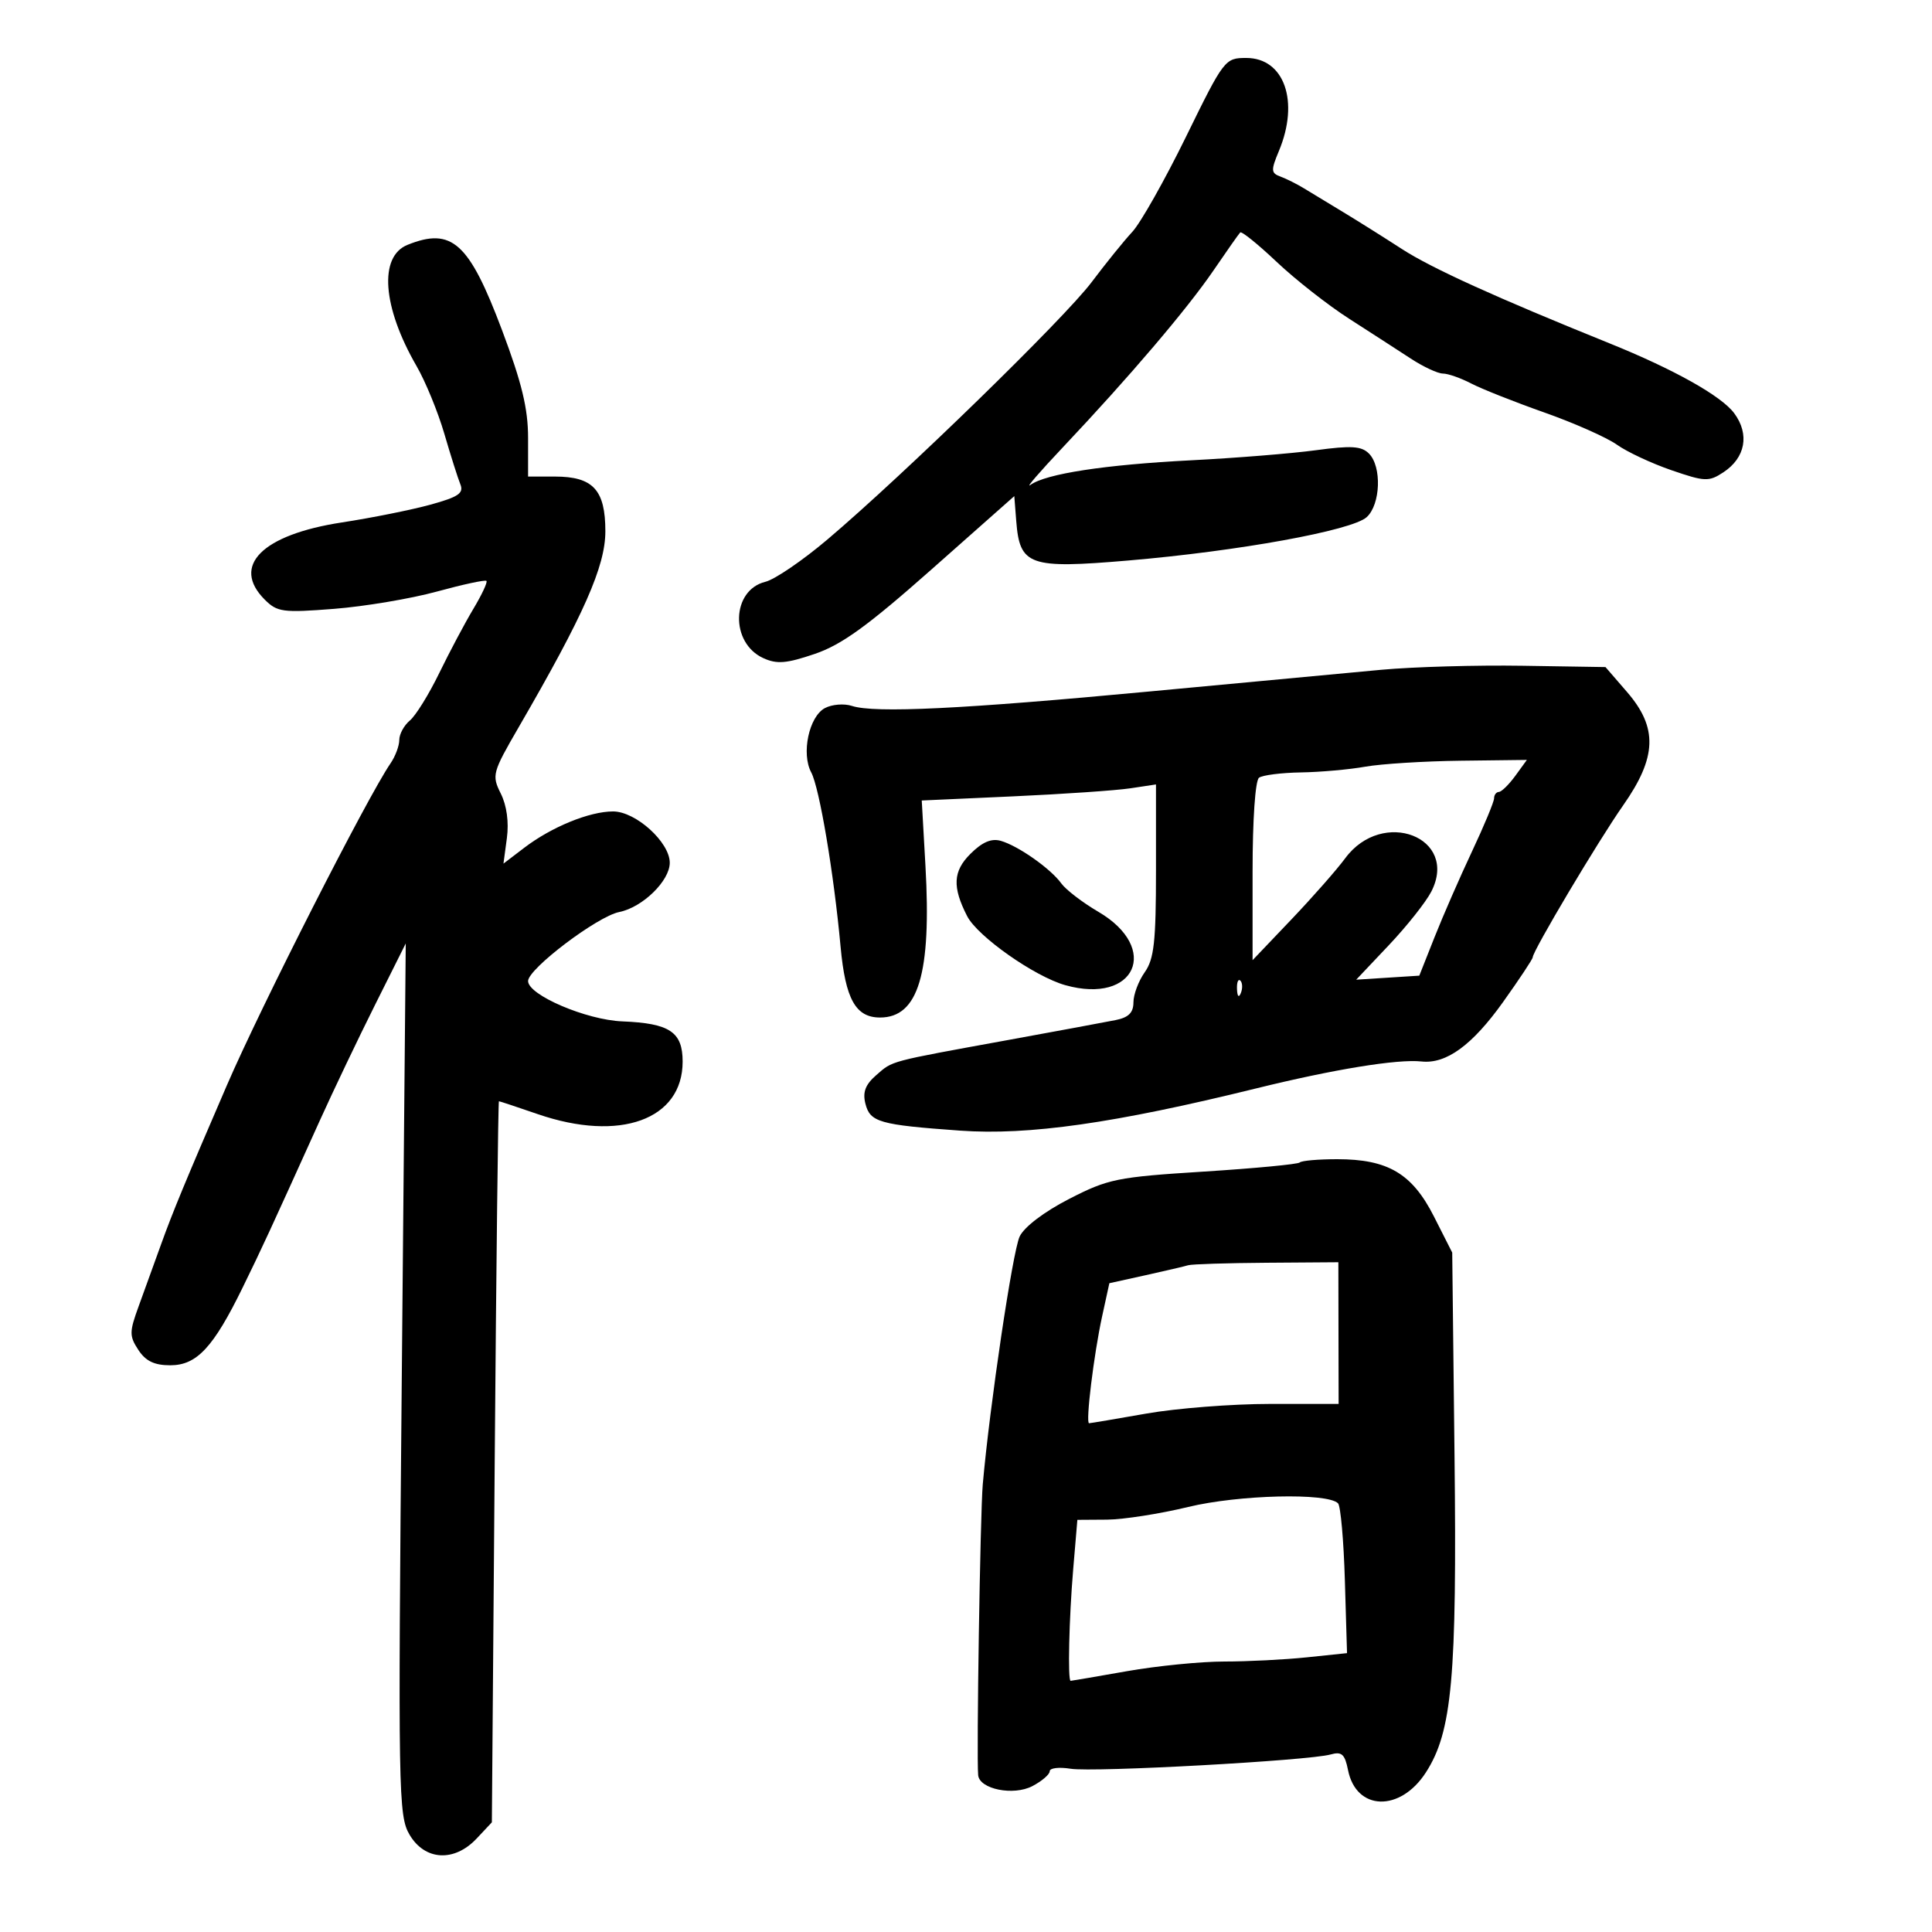 <svg xmlns="http://www.w3.org/2000/svg" width="300" height="300" viewBox="0 0 300 300" version="1.1">
	<path d="M 184.155 21.250 C 180.854 27.988, 177.107 34.625, 175.826 36 C 174.546 37.375, 171.699 40.895, 169.499 43.823 C 165.290 49.425, 140.397 73.671, 128.500 83.757 C 124.650 87.021, 120.307 89.983, 118.850 90.340 C 113.561 91.634, 113.339 99.830, 118.529 102.195 C 120.638 103.156, 122.115 103.035, 126.506 101.543 C 130.698 100.118, 134.737 97.194, 144.697 88.373 L 157.500 77.036 157.802 80.910 C 158.342 87.829, 159.809 88.346, 175.174 87.038 C 192.339 85.576, 209.922 82.380, 212.214 80.306 C 214.379 78.347, 214.589 72.446, 212.566 70.423 C 211.408 69.265, 209.817 69.167, 204.316 69.912 C 200.567 70.419, 191.875 71.121, 185 71.472 C 171.574 72.157, 162.409 73.560, 160 75.300 C 159.175 75.896, 161.450 73.260, 165.057 69.442 C 175.351 58.543, 184.338 47.989, 188.426 42 C 190.491 38.975, 192.359 36.317, 192.579 36.094 C 192.798 35.871, 195.351 37.933, 198.252 40.677 C 201.152 43.420, 206.220 47.394, 209.513 49.507 C 212.806 51.620, 217.099 54.395, 219.054 55.674 C 221.008 56.953, 223.258 58.003, 224.054 58.006 C 224.849 58.010, 226.822 58.702, 228.437 59.544 C 230.053 60.386, 235.165 62.414, 239.799 64.049 C 244.432 65.684, 249.505 67.936, 251.073 69.052 C 252.640 70.168, 256.450 71.951, 259.538 73.013 C 264.728 74.799, 265.339 74.824, 267.589 73.350 C 271.036 71.091, 271.711 67.433, 269.284 64.163 C 267.294 61.480, 259.931 57.354, 249.920 53.311 C 232.304 46.196, 222.294 41.649, 217.701 38.675 C 214.841 36.823, 210.706 34.226, 208.514 32.904 C 206.322 31.582, 203.622 29.945, 202.514 29.266 C 201.406 28.587, 199.753 27.758, 198.840 27.423 C 197.352 26.877, 197.326 26.464, 198.590 23.439 C 201.801 15.753, 199.430 9, 193.521 9 C 190.210 9, 190.058 9.199, 184.155 21.250 M 63.280 38.020 C 58.797 39.824, 59.382 47.671, 64.684 56.845 C 66.065 59.234, 68.004 63.959, 68.993 67.345 C 69.982 70.730, 71.102 74.264, 71.482 75.197 C 72.046 76.582, 71.192 77.164, 66.837 78.364 C 63.901 79.173, 57.711 80.415, 53.080 81.125 C 40.693 83.024, 35.861 87.861, 41.109 93.109 C 43.049 95.049, 43.910 95.164, 51.859 94.543 C 56.612 94.172, 63.803 92.963, 67.839 91.857 C 71.876 90.751, 75.339 90.006, 75.535 90.202 C 75.731 90.398, 74.820 92.345, 73.512 94.529 C 72.203 96.713, 69.817 101.203, 68.210 104.508 C 66.604 107.812, 64.549 111.129, 63.644 111.880 C 62.740 112.631, 62 113.990, 62 114.900 C 62 115.810, 61.390 117.443, 60.645 118.527 C 57.039 123.779, 40.527 156.260, 35.240 168.500 C 28.748 183.534, 26.837 188.151, 25.008 193.229 C 23.964 196.128, 22.393 200.466, 21.518 202.870 C 20.075 206.833, 20.072 207.462, 21.487 209.620 C 22.621 211.352, 23.969 212, 26.434 212 C 30.552 212, 33.119 209.248, 37.663 199.963 C 40.753 193.647, 41.772 191.443, 49.658 174.002 C 51.771 169.329, 55.638 161.229, 58.252 156.002 L 63.004 146.500 62.386 214.150 C 61.799 278.548, 61.857 281.950, 63.600 284.900 C 65.975 288.921, 70.545 289.177, 74.014 285.485 L 76.376 282.970 76.818 226.985 C 77.062 196.193, 77.356 171, 77.474 171 C 77.591 171, 80.303 171.900, 83.500 173 C 96.260 177.390, 106 173.861, 106 164.847 C 106 160.236, 103.988 158.894, 96.634 158.600 C 91.039 158.376, 82 154.508, 82 152.337 C 82 150.438, 92.742 142.302, 96.150 141.620 C 99.777 140.895, 104 136.778, 104 133.969 C 104 130.779, 98.722 126, 95.199 126 C 91.527 126, 85.647 128.405, 81.402 131.643 L 78.177 134.103 78.708 130.144 C 79.040 127.663, 78.687 125.079, 77.762 123.224 C 76.342 120.378, 76.450 119.980, 80.565 112.882 C 90.678 95.440, 94 87.926, 94 82.493 C 94 76.070, 92.092 74, 86.171 74 L 82 74 82 68.009 C 82 63.448, 81.035 59.452, 77.953 51.259 C 72.837 37.659, 70.166 35.249, 63.280 38.020 M 214.500 104.002 C 209.550 104.458, 193.350 105.974, 178.500 107.371 C 149.470 110.103, 135.805 110.767, 132.288 109.614 C 131.071 109.215, 129.178 109.370, 128.081 109.957 C 125.620 111.274, 124.401 117.013, 125.963 119.931 C 127.242 122.322, 129.476 135.574, 130.525 147 C 131.273 155.145, 132.864 158, 136.655 158 C 142.602 158, 144.650 151.162, 143.705 134.471 L 143.129 124.300 157.315 123.658 C 165.117 123.304, 173.300 122.743, 175.500 122.411 L 179.500 121.808 179.500 135.154 C 179.500 146.256, 179.206 148.916, 177.750 150.973 C 176.787 152.332, 176 154.434, 176 155.643 C 176 157.240, 175.248 157.992, 173.250 158.394 C 171.738 158.698, 164.200 160.095, 156.500 161.499 C 137.815 164.906, 138.681 164.675, 136.068 166.941 C 134.382 168.403, 133.930 169.583, 134.375 171.358 C 135.103 174.258, 136.521 174.663, 149.100 175.564 C 159.714 176.325, 173.103 174.416, 195 169.021 C 207.133 166.031, 217.014 164.421, 220.732 164.826 C 224.569 165.245, 228.610 162.300, 233.390 155.602 C 235.925 152.049, 238 148.920, 238 148.650 C 238 147.667, 248.181 130.560, 252.040 125.059 C 257.287 117.579, 257.445 113.005, 252.650 107.458 L 249.300 103.583 236.400 103.379 C 229.305 103.266, 219.450 103.547, 214.500 104.002 M 212 119.051 C 209.525 119.491, 205.025 119.892, 202 119.941 C 198.975 119.990, 196.050 120.361, 195.500 120.765 C 194.917 121.194, 194.500 127.256, 194.500 135.297 L 194.500 149.095 200.501 142.797 C 203.801 139.334, 207.574 135.047, 208.885 133.270 C 214.678 125.419, 226.564 130.016, 222.255 138.442 C 221.427 140.060, 218.464 143.801, 215.670 146.755 L 210.590 152.126 215.489 151.813 L 220.387 151.500 222.765 145.500 C 224.073 142.200, 226.685 136.220, 228.571 132.212 C 230.457 128.203, 232 124.491, 232 123.962 C 232 123.433, 232.338 122.986, 232.750 122.969 C 233.162 122.951, 234.309 121.826, 235.297 120.469 L 237.093 118 226.797 118.125 C 221.134 118.194, 214.475 118.611, 212 119.051 M 150.667 132.606 C 147.982 135.290, 147.859 137.733, 150.178 142.258 C 151.794 145.411, 160.660 151.645, 165.426 152.979 C 176.296 156.023, 180.238 147.260, 170.552 141.583 C 168.099 140.146, 165.509 138.161, 164.796 137.173 C 163.143 134.881, 158.120 131.347, 155.405 130.566 C 153.939 130.144, 152.515 130.757, 150.667 132.606 M 192.079 153.583 C 192.127 154.748, 192.364 154.985, 192.683 154.188 C 192.972 153.466, 192.936 152.603, 192.604 152.271 C 192.272 151.939, 192.036 152.529, 192.079 153.583 M 201.828 180.506 C 201.549 180.784, 194.837 181.422, 186.911 181.924 C 173.432 182.777, 172.081 183.052, 166.013 186.170 C 162.139 188.160, 159.045 190.510, 158.333 192.001 C 157.250 194.271, 153.686 218.216, 152.603 230.500 C 152.210 234.961, 151.612 272.766, 151.889 275.652 C 152.098 277.824, 157.369 278.886, 160.305 277.348 C 161.787 276.572, 163 275.529, 163 275.031 C 163 274.533, 164.463 274.362, 166.250 274.651 C 169.811 275.226, 203.217 273.392, 206.609 272.435 C 208.348 271.945, 208.824 272.371, 209.323 274.866 C 210.591 281.204, 217.416 281.410, 221.406 275.231 C 225.488 268.909, 226.247 260.511, 225.857 226 L 225.500 194.500 222.658 188.891 C 219.282 182.229, 215.516 180, 207.633 180 C 204.718 180, 202.106 180.228, 201.828 180.506 M 184.500 196.466 C 183.950 196.636, 180.971 197.333, 177.880 198.016 L 172.261 199.257 171.142 204.378 C 169.849 210.297, 168.542 221.001, 169.112 220.999 C 169.326 220.998, 173.325 220.323, 178 219.500 C 182.675 218.677, 191.306 218.002, 197.180 218.001 L 207.860 218 207.840 207 L 207.820 196 196.660 196.079 C 190.522 196.122, 185.050 196.297, 184.500 196.466 M 184.500 234.001 C 180.100 235.066, 174.429 235.952, 171.897 235.969 L 167.293 236 166.647 243.651 C 166 251.299, 165.778 261.001, 166.250 260.999 C 166.387 260.998, 170.325 260.323, 175 259.500 C 179.675 258.677, 186.471 258.002, 190.103 258.001 C 193.735 258.001, 199.510 257.707, 202.936 257.349 L 209.165 256.698 208.832 245.430 C 208.650 239.232, 208.170 233.833, 207.768 233.432 C 206.095 231.766, 192.343 232.102, 184.500 234.001" stroke="none" fill="black" fill-rule="evenodd"/>
</svg>